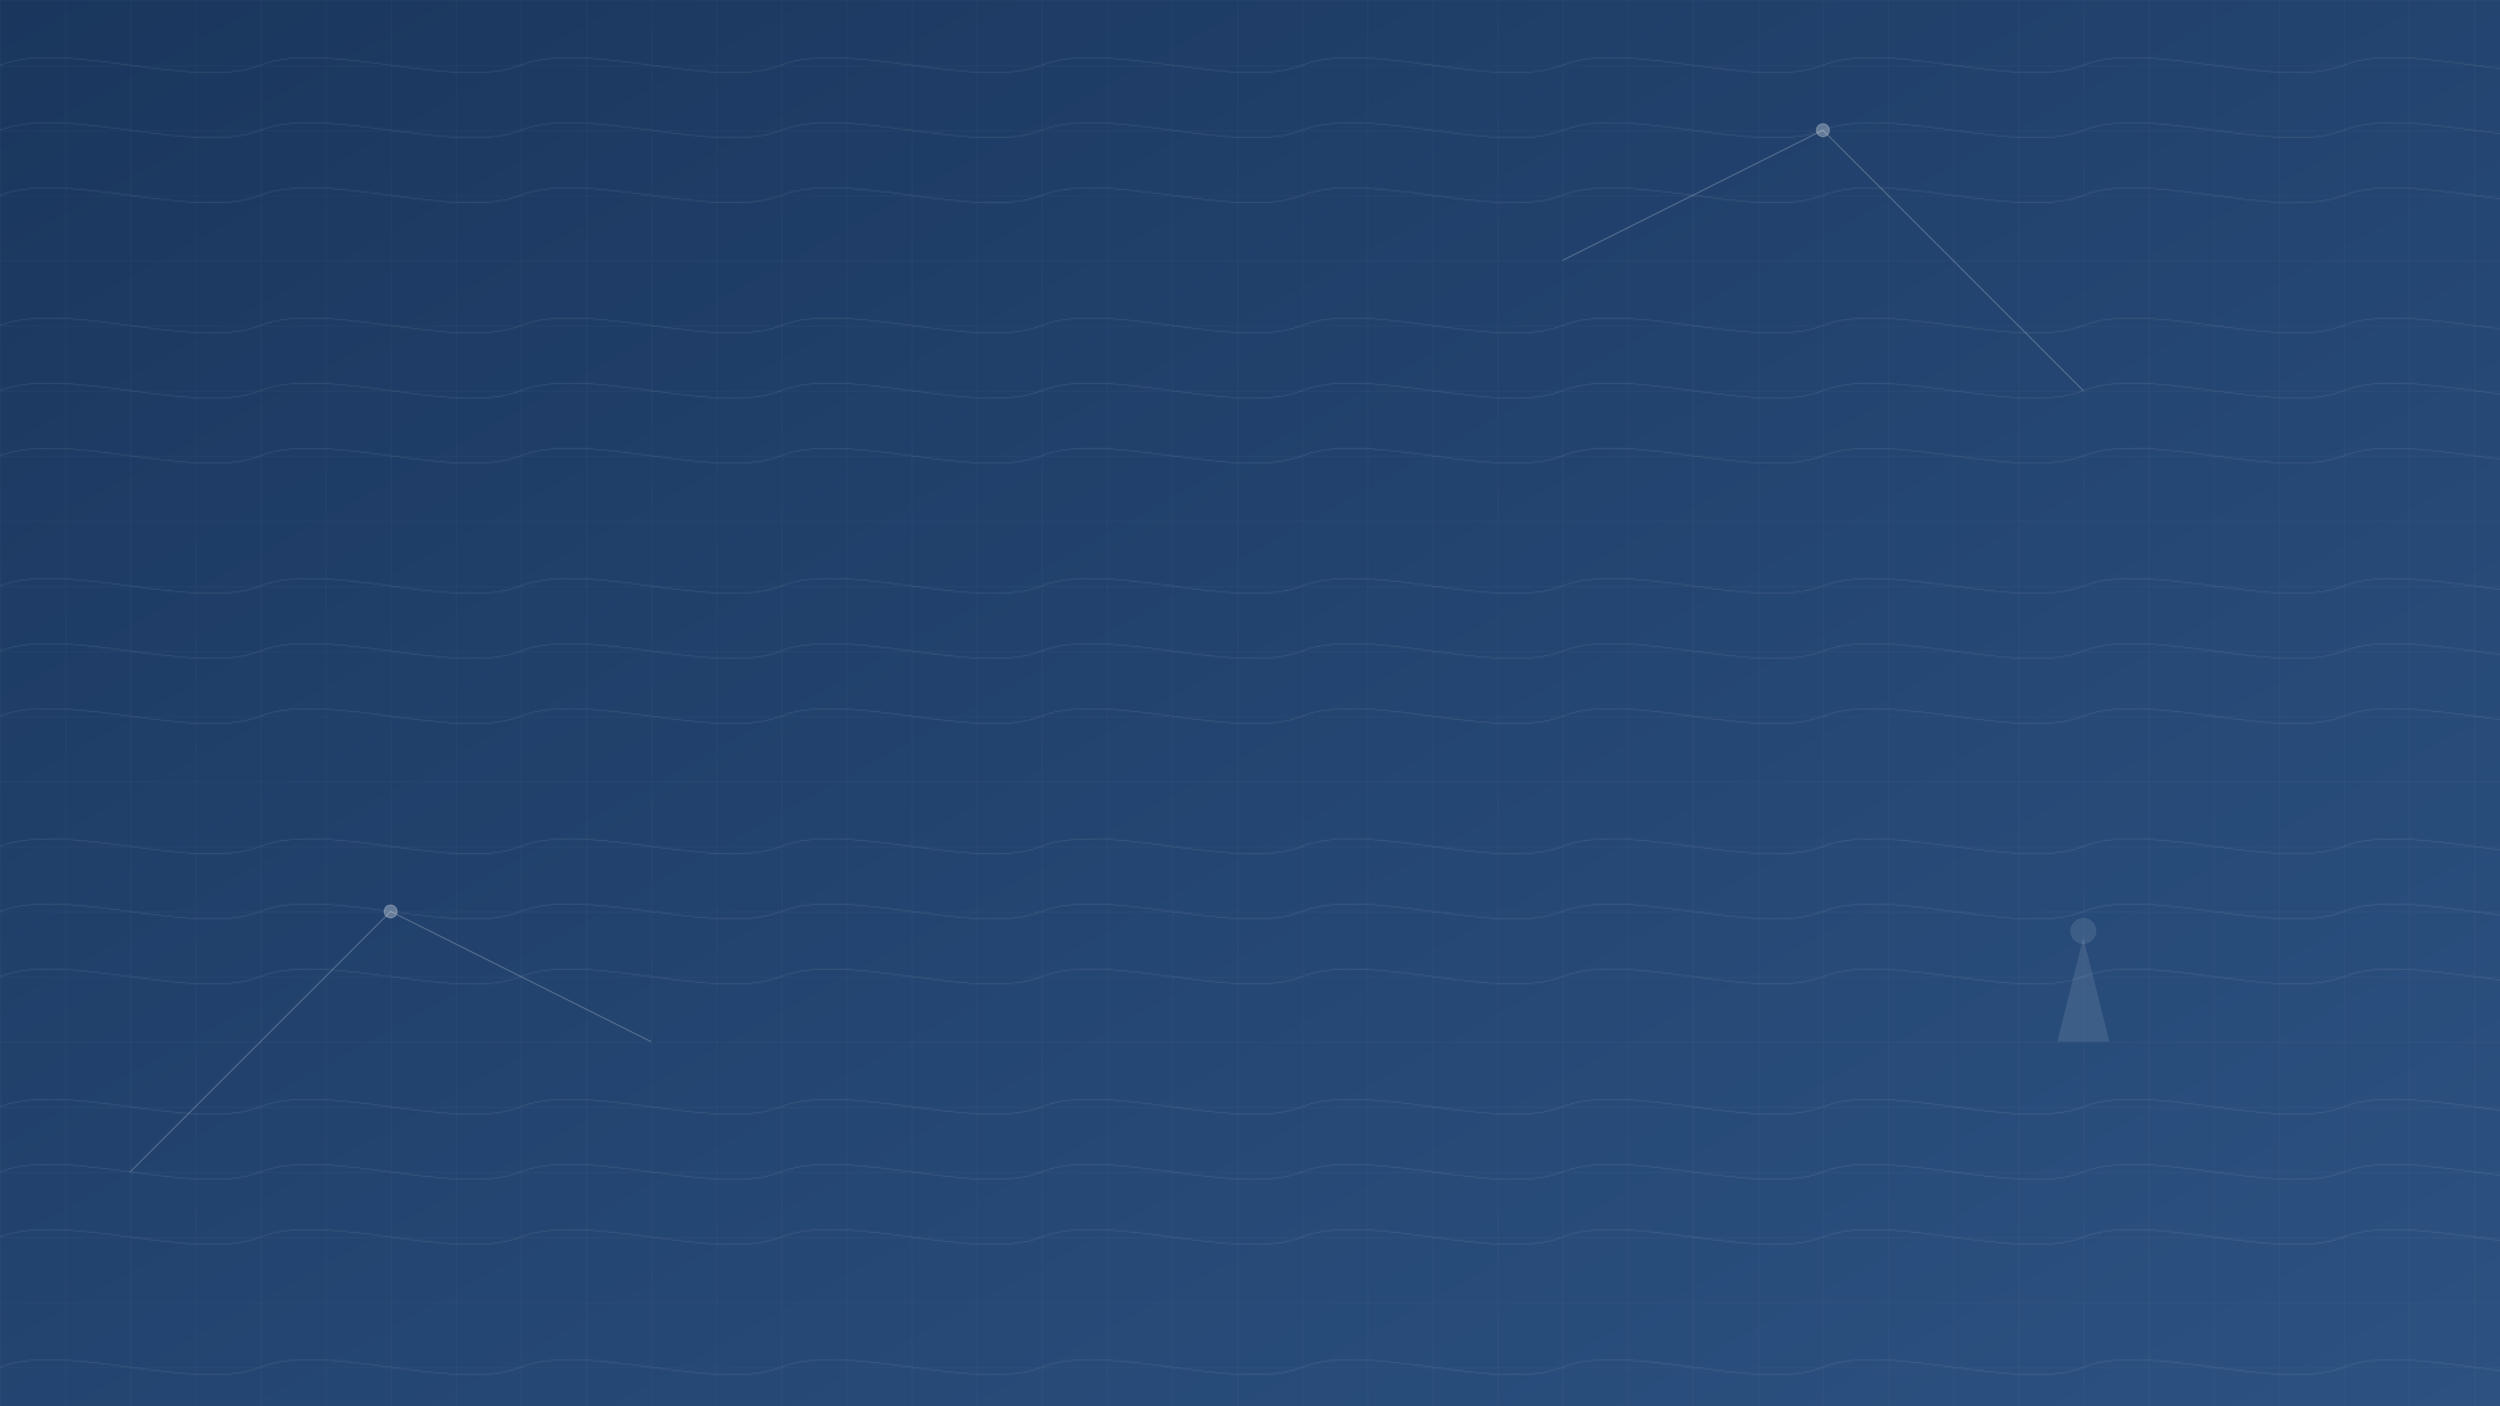 <?xml version="1.0" encoding="UTF-8"?>
<svg width="1920" height="1080" viewBox="0 0 1920 1080" xmlns="http://www.w3.org/2000/svg">
    <!-- Background gradient -->
    <defs>
        <linearGradient id="bgGradient" x1="0%" y1="0%" x2="100%" y2="100%">
            <stop offset="0%" style="stop-color:#1a365d;stop-opacity:1" />
            <stop offset="100%" style="stop-color:#2c5282;stop-opacity:1" />
        </linearGradient>
        
        <!-- Grid pattern -->
        <pattern id="grid" width="50" height="50" patternUnits="userSpaceOnUse">
            <path d="M 50 0 L 0 0 0 50" fill="none" stroke="rgba(255,255,255,0.1)" stroke-width="0.5"/>
        </pattern>
        
        <!-- Topographic lines -->
        <pattern id="topo" width="200" height="200" patternUnits="userSpaceOnUse">
            <path d="M0,50 C50,30 150,70 200,50" fill="none" stroke="rgba(255,255,255,0.15)" stroke-width="0.5"/>
            <path d="M0,100 C50,80 150,120 200,100" fill="none" stroke="rgba(255,255,255,0.15)" stroke-width="0.5"/>
            <path d="M0,150 C50,130 150,170 200,150" fill="none" stroke="rgba(255,255,255,0.15)" stroke-width="0.5"/>
        </pattern>
    </defs>
    
    <!-- Base background -->
    <rect width="100%" height="100%" fill="url(#bgGradient)"/>
    
    <!-- Grid overlay -->
    <rect width="100%" height="100%" fill="url(#grid)"/>
    
    <!-- Topographic pattern overlay -->
    <rect width="100%" height="100%" fill="url(#topo)"/>
    
    <!-- Surveyor icon silhouette -->
    <g transform="translate(1600,800)" fill="rgba(255,255,255,0.1)">
        <path d="M-20,0 L20,0 L0,-80 Z" /> <!-- Tripod -->
        <circle cx="0" cy="-85" r="10" /> <!-- Instrument -->
    </g>
    
    <!-- Abstract geometric elements -->
    <g stroke="rgba(255,255,255,0.2)" stroke-width="1" fill="none">
        <path d="M100,900 L300,700 L500,800" />
        <path d="M1200,200 L1400,100 L1600,300" />
        <circle cx="300" cy="700" r="5" fill="rgba(255,255,255,0.3)" />
        <circle cx="1400" cy="100" r="5" fill="rgba(255,255,255,0.3)" />
    </g>
</svg>